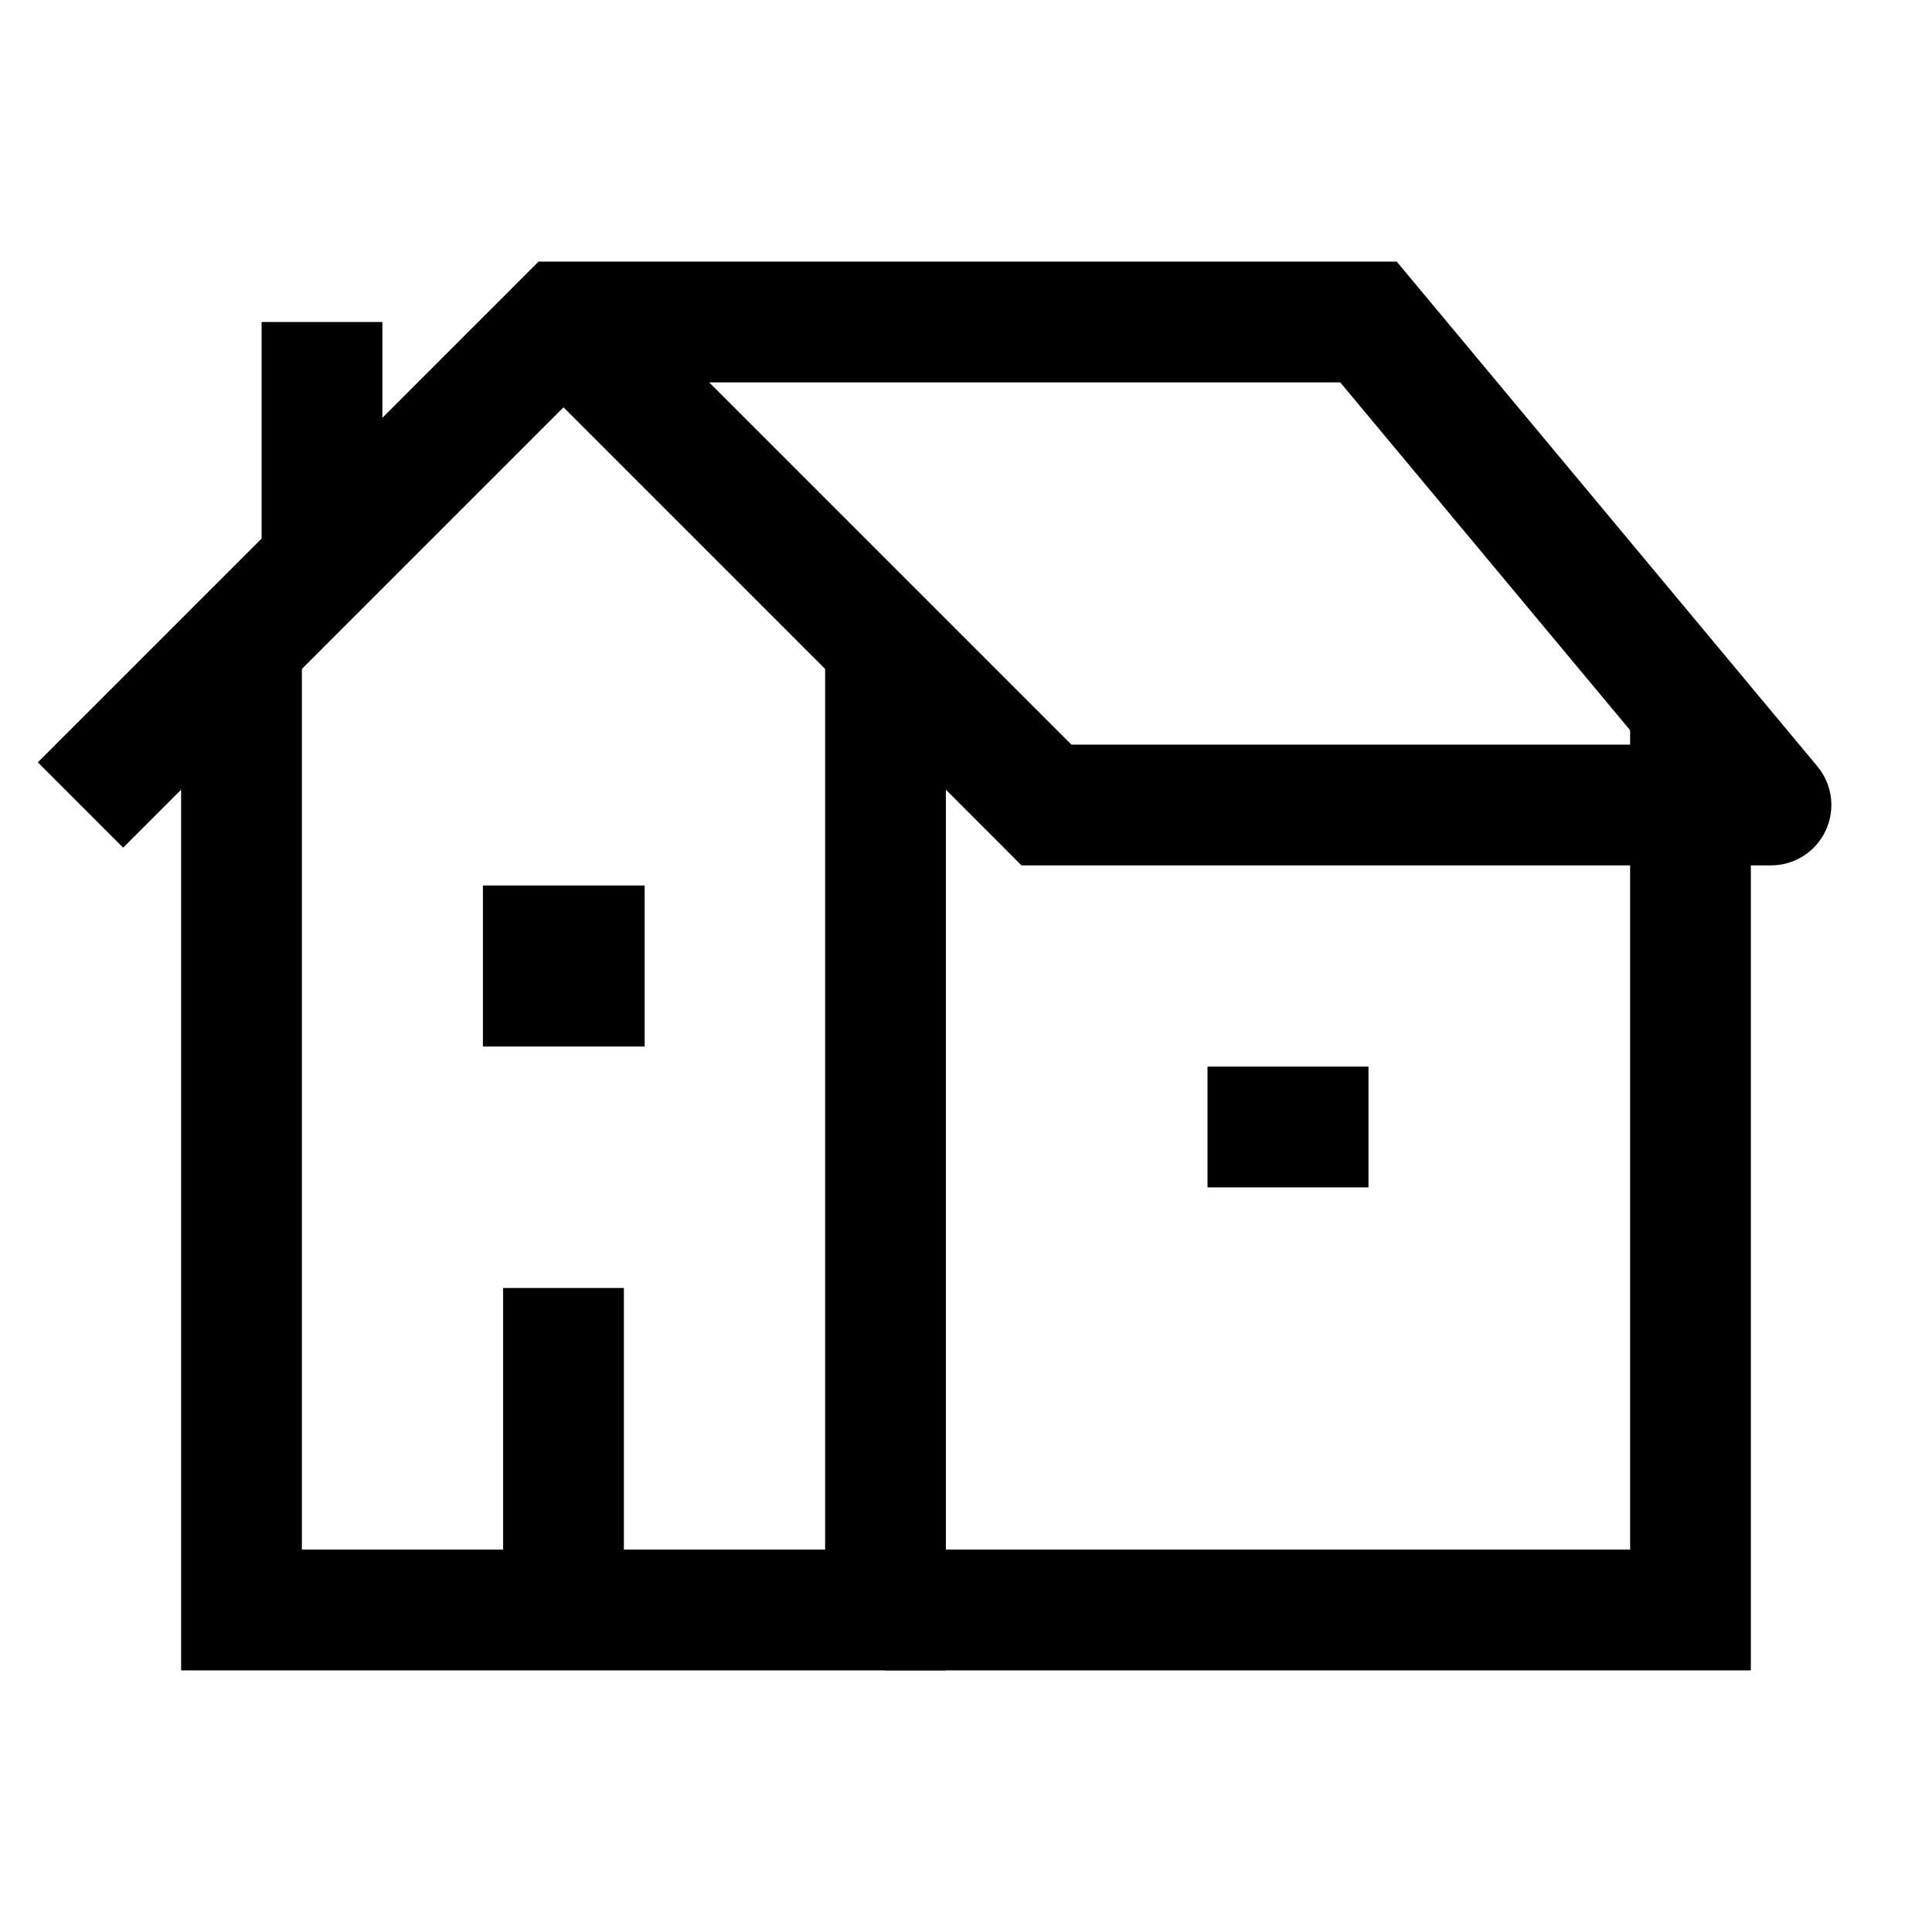 <svg width="24" height="24" viewBox="0 0 24 24" fill="none" xmlns="http://www.w3.org/2000/svg">
<path d="M7 4V3.25H6.689L6.47 3.47L7 4ZM13 10L12.47 10.53L12.689 10.75H13V10ZM17 4L17.576 3.52L17.351 3.25H17V4ZM22 10V10.75C22.291 10.75 22.556 10.582 22.679 10.318C22.803 10.055 22.762 9.743 22.576 9.52L22 10ZM1 10L1.53 10.53L7.53 4.53L7 4L6.47 3.47L0.47 9.47L1 10ZM7 4L6.47 4.53L12.47 10.53L13 10L13.53 9.47L7.53 3.47L7 4ZM17 4L16.424 4.48L21.424 10.48L22 10L22.576 9.52L17.576 3.52L17 4ZM17 4V3.25H7V4V4.75H17V4ZM22 10V9.25H13V10V10.75H22V10Z" fill="black"/>
<path d="M11 8V20H3V7.857" stroke="black" stroke-width="1.5"/>
<path d="M11 20H21V9" stroke="black" stroke-width="1.5"/>
<path d="M4 7V4" stroke="black" stroke-width="1.5" stroke-linejoin="round"/>
<path d="M7.008 12L6.999 12" stroke="black" stroke-width="2" stroke-linecap="square" stroke-linejoin="round"/>
<path d="M7 20V16" stroke="black" stroke-width="1.5" stroke-linejoin="round"/>
<path d="M15 14L17 14" stroke="black" stroke-width="1.5" stroke-linejoin="round"/>
</svg>
